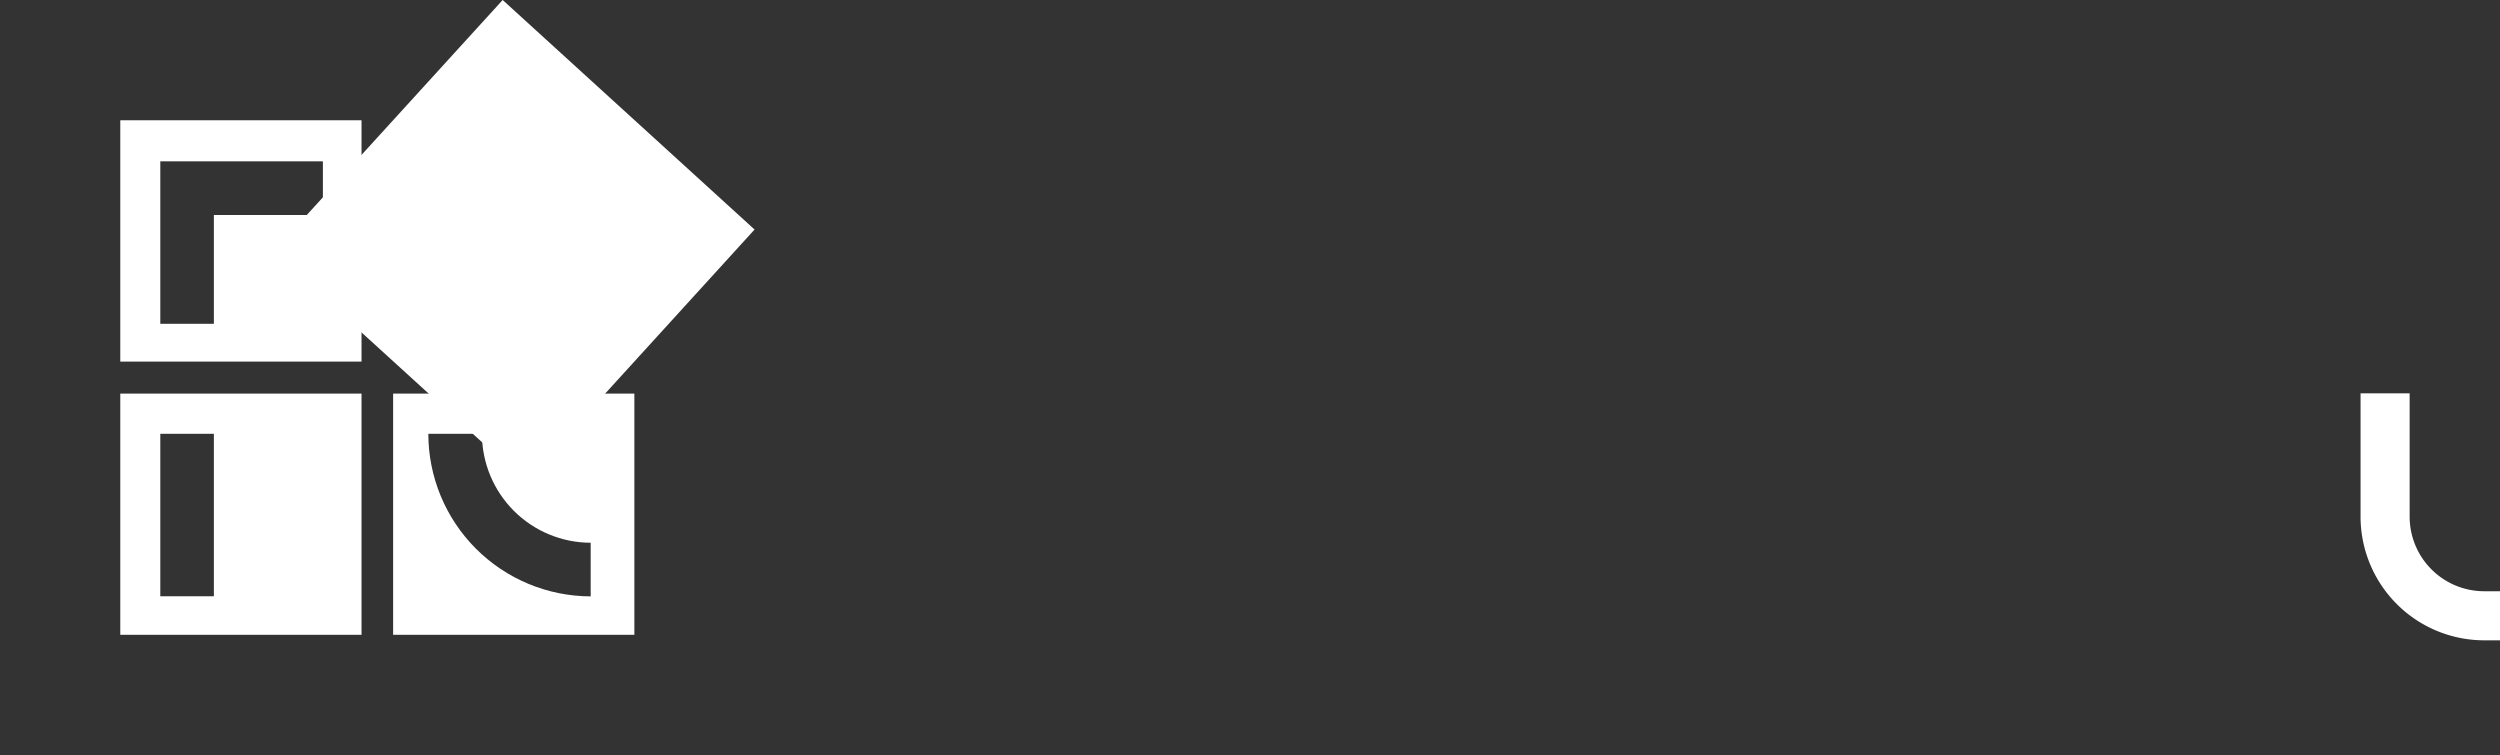 <svg id="Layer_1" data-name="Layer 1" xmlns="http://www.w3.org/2000/svg" xmlns:xlink="http://www.w3.org/1999/xlink" viewBox="0 0 852.15 257.4"><rect x="0" y="0" width="852.15" height="257.4" fill="#333333" stroke="none"/><defs><style>.cls-1{fill:none;}.cls-2{fill:#fff;}.cls-3{clip-path:url(#clip-path);}.cls-4{clip-path:url(#clip-path-2);}.cls-5{clip-path:url(#clip-path-3);}</style><clipPath id="clip-path"><path class="cls-1" d="M54.64,55l55.42,0V73.29H72.9v37.07H54.64ZM41,123.26h82.23V41H41Z"/></clipPath><clipPath id="clip-path-2"><path class="cls-1" d="M54.64,147.87H72.9v55.37H54.64ZM41,216.38h82.23V134.16H41Z"/></clipPath><clipPath id="clip-path-3"><path class="cls-1" d="M146,147.87h18.28A37.13,37.13,0,0,0,201.34,185v18.28A55.45,55.45,0,0,1,146,147.87M134,216.38h82.23V134.16H134Z"/></clipPath></defs><g id="radancy"><path class="cls-2" d="M41,40.94"/><path class="cls-2" d="M852.15,218.26V201.53h-5.4a25.43,25.43,0,0,1-25.4-25.4V134.07H804.62v42.06a42.18,42.18,0,0,0,42.13,42.13Z"/></g><g id="icon"><path class="cls-2" d="M257.2,78.24,179,164.11,93.1,85.87,171.34,0Z"/><g class="cls-3"><path class="cls-2" d="M164.26,79.3,85,164.28,0,85,79.28,0Z"/></g><g class="cls-4"><path class="cls-2" d="M164.26,172.42,85,257.4,0,178.12l79.28-85Z"/></g><g class="cls-5"><path class="cls-2" d="M257.28,172.42,178,257.4,93,178.12l79.27-85Z"/></g></g></svg>